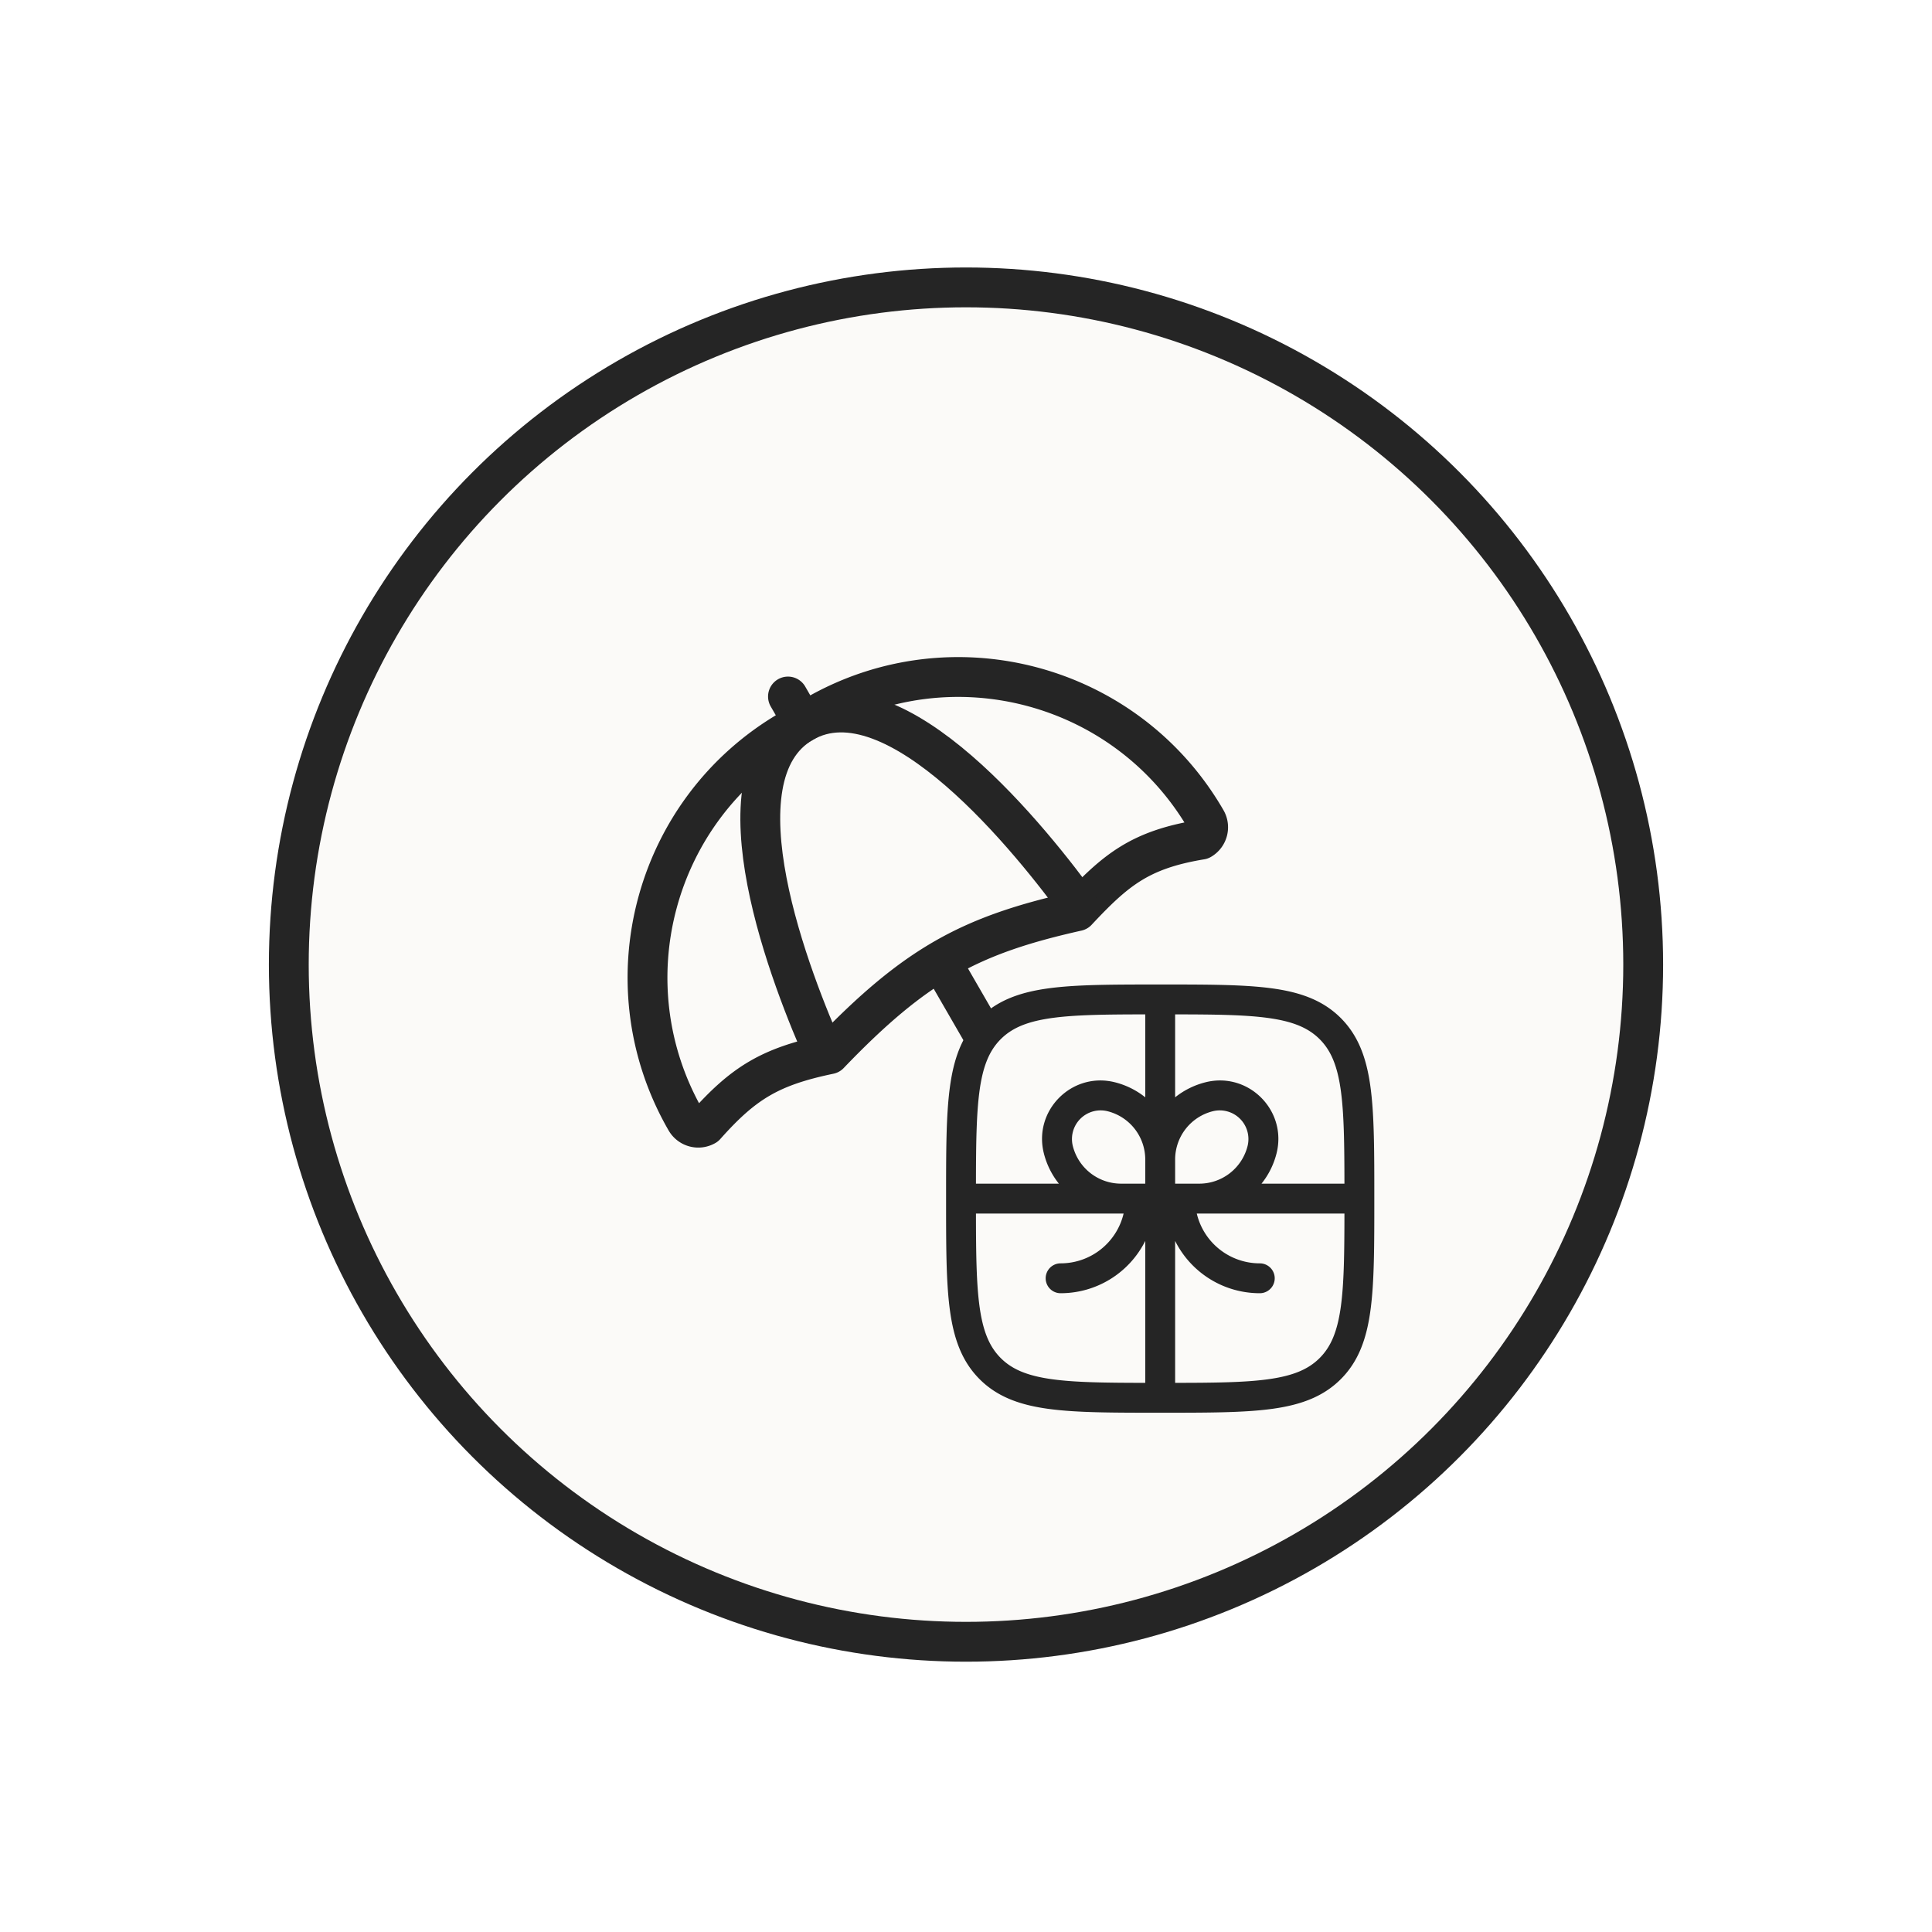 <svg xmlns="http://www.w3.org/2000/svg" width="97" height="97" viewBox="0 0 97 97" fill="none">
  <g clip-path="url(#a)" filter="url(#filter0_d_1_584)">
    <circle cx="48.5" cy="48.429" r="34" fill="#FBFAF8" stroke="#252525" stroke-width="2"/>
    <path d="m58.362 55.465.754 1.307a3.017 3.017 0 0 1-5.225 3.016l-6.392-11.071m-7.183-12.44-.622.358c-6.87 3.967-9.224 12.752-5.258 19.623a.72.72 0 0 0 .982.263c1.91-2.146 3.238-2.97 6.22-3.591 4.365-4.55 7.118-5.992 12.44-7.183 1.947-2.083 3.16-3.084 6.22-3.59a.72.72 0 0 0 .263-.982c-3.967-6.87-12.752-9.224-19.623-5.258zm0 0-.754-1.307" stroke="#252525" stroke-width="2" stroke-linecap="round" stroke-linejoin="round"/>
    <path d="M41.44 53.045c-1.68-3.752-5.765-14.088-1.123-16.769 4.643-2.68 11.552 6.025 13.961 9.356" stroke="#252525" stroke-width="2"/>
    <rect x="48.5" y="51.429" width="19" height="18" rx="2" fill="#FBFAF8"/>
    <path fill-rule="evenodd" clip-rule="evenodd" d="M58.193 49.429c-2.309 0-4.118 0-5.53.19-1.444.194-2.584.6-3.479 1.494-.895.895-1.3 2.035-1.494 3.48-.19 1.41-.19 3.22-.19 5.529v.114c0 2.309 0 4.118.19 5.53.194 1.444.6 2.584 1.494 3.479.895.895 2.035 1.3 3.48 1.494 1.411.19 3.22.19 5.529.19h.114c2.309 0 4.118 0 5.53-.19 1.444-.194 2.584-.6 3.479-1.494.895-.895 1.3-2.035 1.494-3.48.19-1.411.19-3.22.19-5.53v-.113c0-2.31 0-4.118-.19-5.53-.194-1.444-.6-2.584-1.494-3.48-.895-.894-2.035-1.3-3.48-1.493-1.411-.19-3.22-.19-5.529-.19zm-.693 1.5c-1.994.002-3.477.02-4.636.176-1.279.172-2.05.5-2.62 1.069-.569.57-.896 1.34-1.068 2.619-.155 1.159-.174 2.642-.176 4.636h4.164a4 4 0 0 1-.756-1.527c-.539-2.153 1.412-4.104 3.565-3.565a4 4 0 0 1 1.527.756zm-8.5 10c.002 1.994.02 3.477.176 4.636.172 1.279.5 2.05 1.069 2.62.57.569 1.34.896 2.619 1.068 1.159.155 2.642.174 4.636.176v-7.126a4.75 4.75 0 0 1-4.25 2.626.75.75 0 1 1 0-1.5 3.25 3.25 0 0 0 3.163-2.5zm10 8.5c1.994-.002 3.477-.02 4.636-.176 1.279-.172 2.05-.5 2.62-1.07.569-.57.896-1.34 1.068-2.618.155-1.16.174-2.642.176-4.636h-7.413a3.25 3.25 0 0 0 3.163 2.5.75.75 0 1 1 0 1.5A4.75 4.75 0 0 1 59 62.303zm8.5-10h-4.164c.36-.449.618-.97.757-1.527.538-2.153-1.413-4.104-3.565-3.565a4 4 0 0 0-1.528.756v-4.164c1.994.002 3.477.02 4.636.176 1.279.172 2.05.5 2.62 1.069.569.57.896 1.34 1.068 2.619.155 1.159.174 2.642.176 4.636m-8.5 0v-1.22a2.5 2.5 0 0 1 1.891-2.417 1.44 1.44 0 0 1 1.746 1.746 2.5 2.5 0 0 1-2.415 1.89zm-1.5-1.223a2.5 2.5 0 0 0-1.891-2.414 1.44 1.44 0 0 0-1.746 1.746 2.5 2.5 0 0 0 2.415 1.89H57.5z" fill="#252525"/>
  </g>
  <defs>
    <clipPath id="a">
      <path fill="#fff" d="M13.5 13.429h70v70h-70z"/>
    </clipPath>
  </defs>
</svg>
